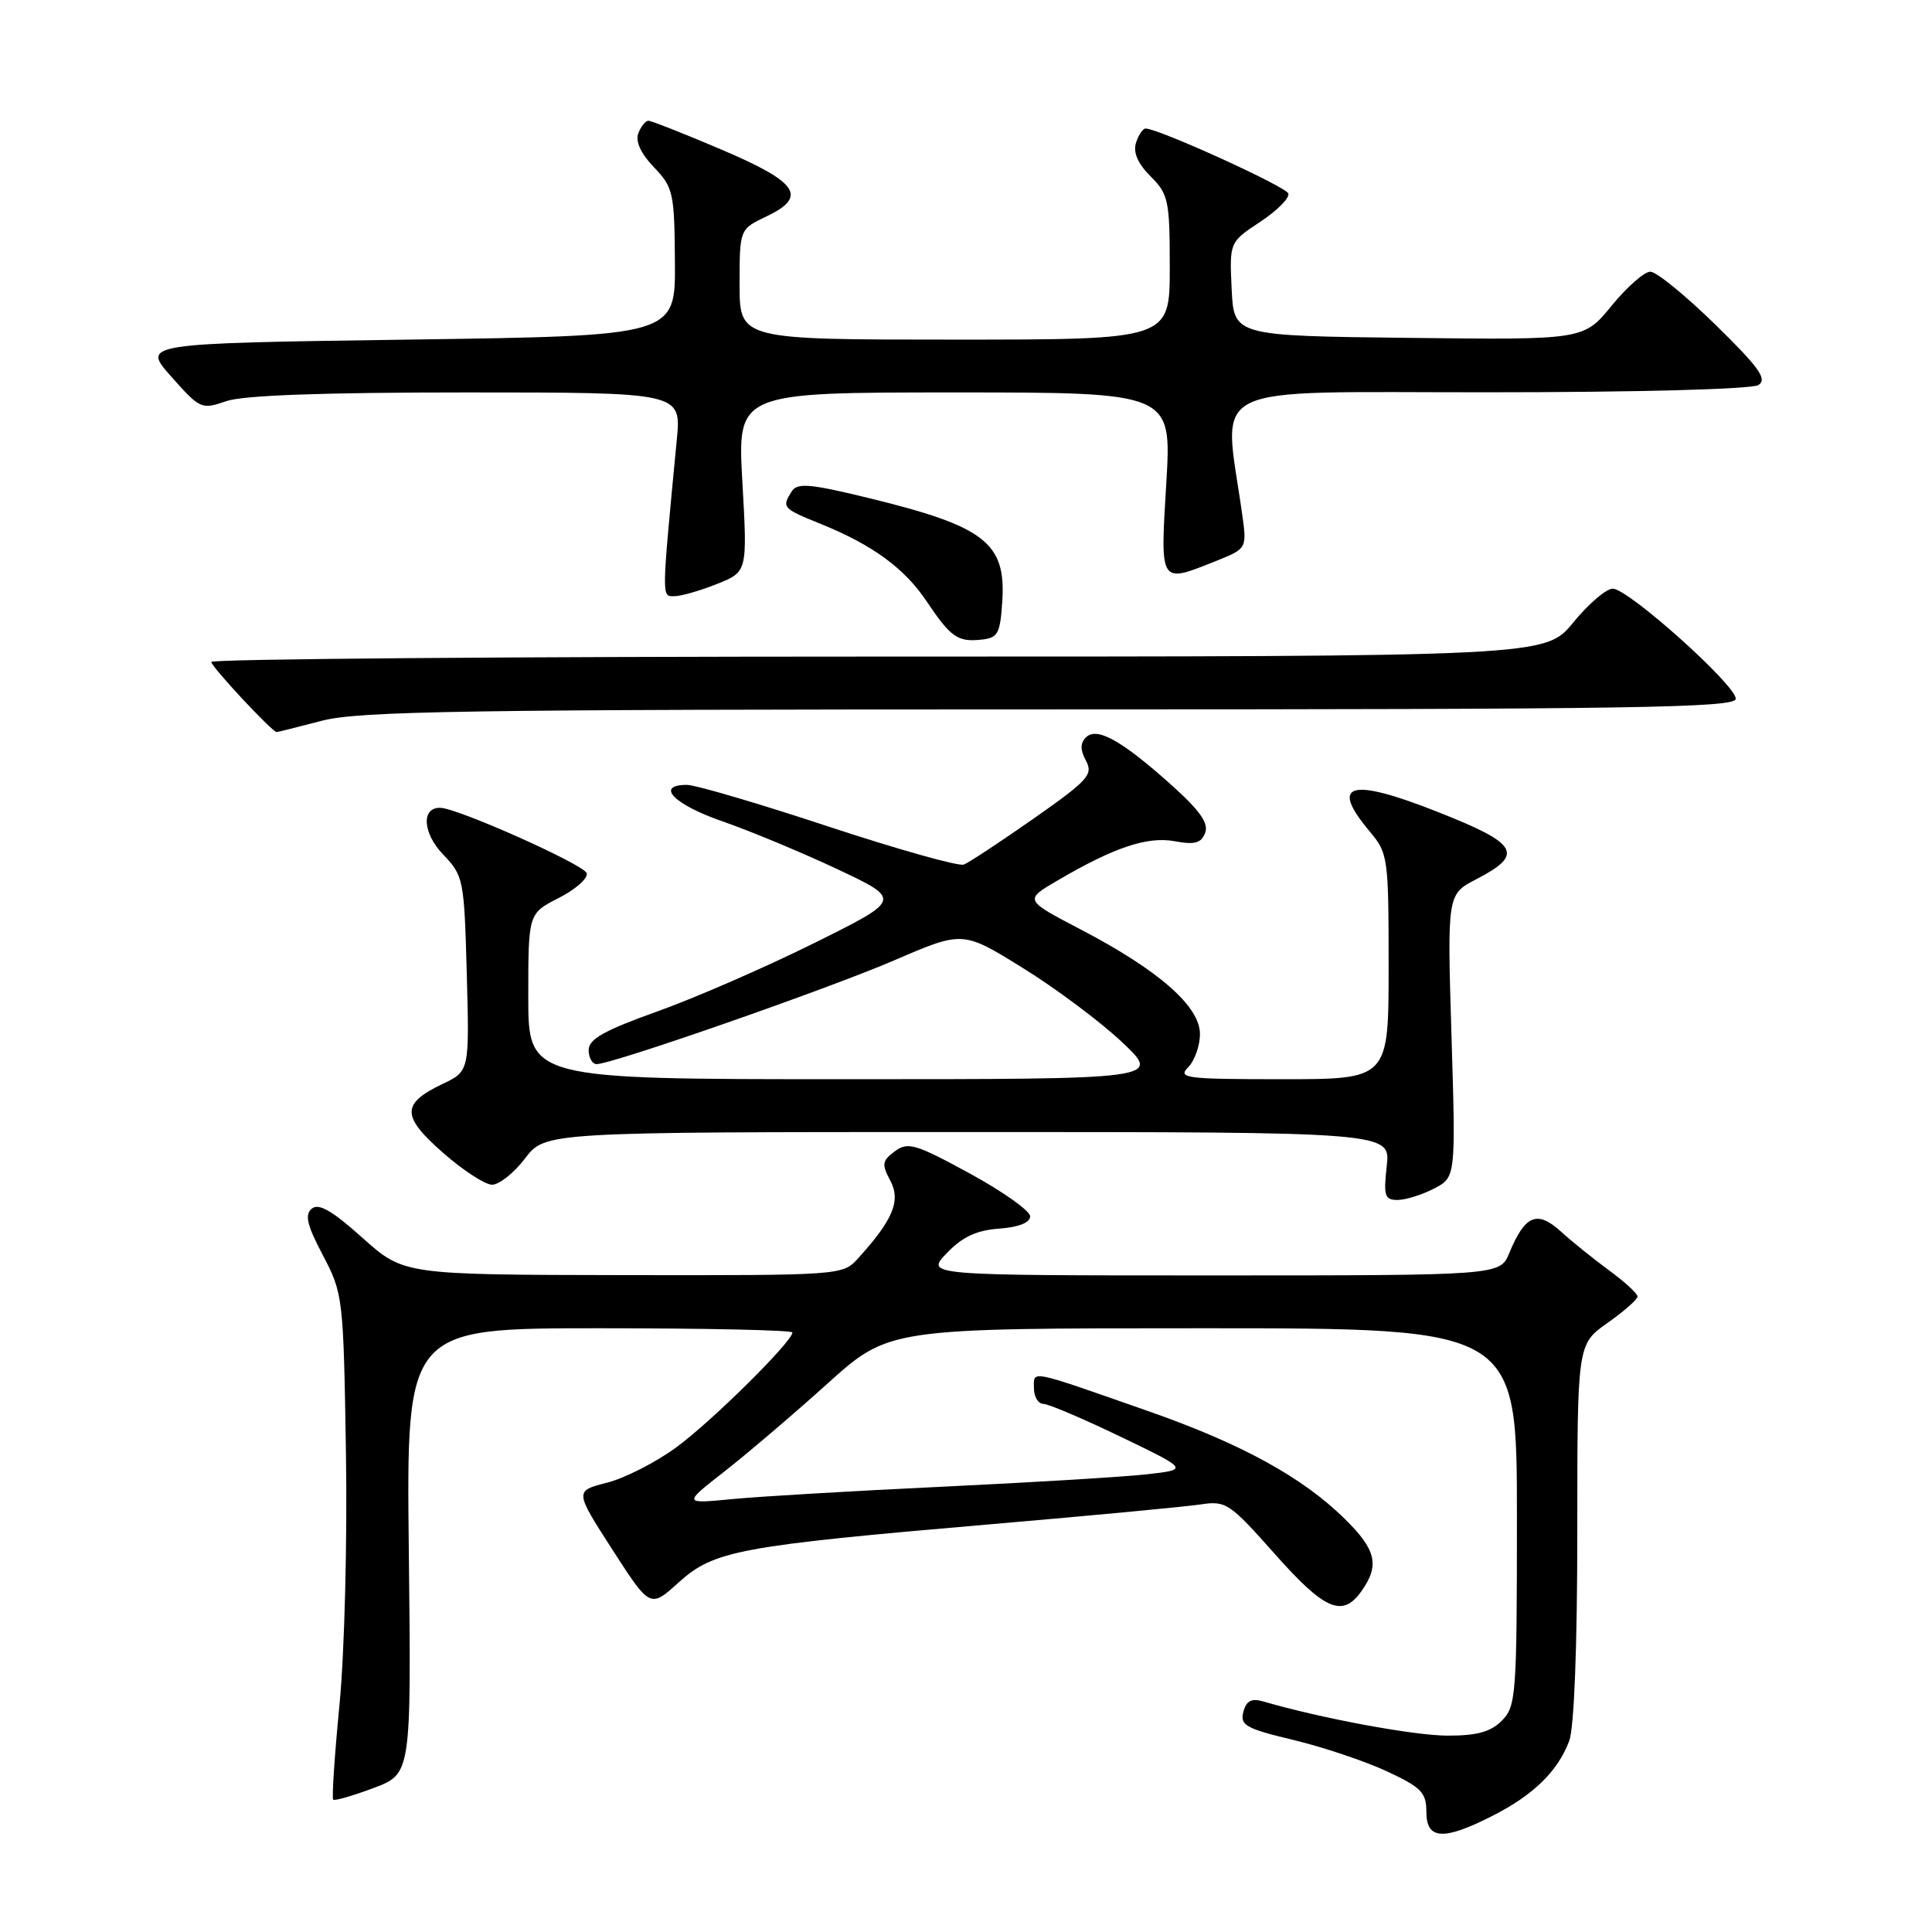 <?xml version="1.0" encoding="UTF-8" standalone="no"?>
<!DOCTYPE svg PUBLIC "-//W3C//DTD SVG 1.1//EN" "http://www.w3.org/Graphics/SVG/1.1/DTD/svg11.dtd" >
<svg xmlns="http://www.w3.org/2000/svg" xmlns:xlink="http://www.w3.org/1999/xlink" version="1.1" viewBox="0 0 256 256">
 <g >
 <path fill="currentColor"
d=" M 197.78 240.60 C 203.20 237.84 206.41 234.71 207.93 230.68 C 208.58 228.97 209.00 218.19 209.00 203.00 C 209.00 178.13 209.00 178.13 212.98 175.31 C 215.17 173.77 216.97 172.19 216.98 171.80 C 216.99 171.42 215.31 169.87 213.25 168.36 C 211.19 166.85 208.28 164.51 206.79 163.15 C 203.67 160.33 202.06 161.01 199.99 166.03 C 198.76 169.00 198.76 169.00 160.69 169.00 C 122.63 169.00 122.63 169.00 125.45 166.05 C 127.52 163.89 129.38 163.02 132.39 162.80 C 134.98 162.61 136.50 162.01 136.50 161.17 C 136.50 160.45 132.90 157.89 128.50 155.49 C 121.30 151.57 120.31 151.27 118.57 152.55 C 116.88 153.81 116.81 154.27 117.97 156.44 C 119.39 159.10 118.34 161.63 113.69 166.75 C 111.66 168.99 111.48 169.00 82.58 168.96 C 53.50 168.91 53.50 168.91 48.03 164.02 C 44.03 160.43 42.23 159.39 41.32 160.15 C 40.35 160.95 40.67 162.32 42.79 166.34 C 45.45 171.40 45.51 171.91 45.84 192.50 C 46.03 204.16 45.65 218.97 44.99 225.82 C 44.33 232.59 43.96 238.28 44.15 238.46 C 44.34 238.65 46.75 237.95 49.50 236.92 C 54.50 235.05 54.50 235.05 54.17 205.52 C 53.84 176.00 53.84 176.00 79.42 176.00 C 93.49 176.00 105.00 176.25 105.00 176.56 C 105.00 177.76 94.32 188.33 89.64 191.76 C 86.93 193.75 82.78 195.87 80.42 196.47 C 76.14 197.56 76.14 197.56 81.14 205.33 C 86.15 213.10 86.15 213.10 89.95 209.66 C 94.62 205.45 97.91 204.84 131.50 201.95 C 144.70 200.82 157.10 199.64 159.06 199.35 C 162.45 198.83 162.92 199.15 168.91 205.90 C 175.57 213.41 177.91 214.40 180.44 210.78 C 182.83 207.38 182.34 205.34 178.18 201.25 C 172.59 195.75 164.52 191.32 152.31 187.04 C 136.13 181.37 137.00 181.55 137.00 183.93 C 137.00 185.07 137.56 186.01 138.25 186.02 C 138.94 186.03 143.55 188.00 148.50 190.38 C 157.50 194.72 157.50 194.72 152.00 195.35 C 148.97 195.69 136.82 196.43 125.00 196.99 C 113.17 197.55 100.58 198.29 97.00 198.64 C 90.50 199.27 90.50 199.27 96.00 194.97 C 99.03 192.60 105.17 187.37 109.65 183.33 C 117.79 176.00 117.79 176.00 159.40 176.00 C 201.00 176.00 201.00 176.00 201.00 201.00 C 201.00 224.67 200.89 226.11 199.00 228.00 C 197.50 229.50 195.69 229.99 191.75 229.98 C 187.30 229.96 175.00 227.68 167.39 225.45 C 165.82 225.00 165.14 225.35 164.75 226.84 C 164.29 228.60 165.09 229.05 171.36 230.55 C 175.29 231.49 180.86 233.36 183.75 234.70 C 188.33 236.83 189.00 237.52 189.00 240.07 C 189.00 243.79 191.25 243.92 197.78 240.60 Z  M 190.00 157.50 C 192.90 156.00 192.90 156.00 192.33 137.25 C 191.76 118.50 191.76 118.50 195.62 116.50 C 202.00 113.19 201.23 111.82 190.57 107.61 C 178.86 102.97 176.09 103.75 181.50 110.18 C 183.92 113.06 184.00 113.62 184.00 128.08 C 184.00 143.00 184.00 143.00 169.93 143.00 C 157.14 143.00 156.00 142.86 157.43 141.43 C 158.29 140.56 159.00 138.57 159.00 137.01 C 159.00 133.35 153.54 128.56 143.24 123.18 C 135.71 119.25 135.71 119.25 140.11 116.68 C 147.63 112.27 152.06 110.79 155.67 111.47 C 158.31 111.96 159.17 111.72 159.69 110.36 C 160.18 109.08 158.98 107.38 155.18 103.98 C 148.60 98.09 145.33 96.27 143.89 97.71 C 143.12 98.48 143.13 99.37 143.90 100.81 C 144.88 102.64 144.17 103.41 136.97 108.46 C 132.55 111.55 128.39 114.30 127.71 114.56 C 127.03 114.82 118.96 112.55 109.77 109.52 C 100.58 106.48 92.15 104.00 91.03 104.00 C 86.75 104.00 89.29 106.61 95.75 108.84 C 99.46 110.13 106.33 112.99 111.00 115.19 C 119.50 119.20 119.50 119.20 107.85 124.98 C 101.45 128.16 92.11 132.23 87.10 134.02 C 80.05 136.54 78.00 137.69 78.00 139.14 C 78.00 140.16 78.48 141.00 79.06 141.00 C 81.15 141.00 109.67 131.05 118.54 127.23 C 127.58 123.33 127.58 123.33 135.54 128.27 C 139.92 130.98 145.84 135.41 148.69 138.10 C 153.88 143.00 153.88 143.00 111.94 143.00 C 70.00 143.00 70.00 143.00 70.00 132.02 C 70.00 121.04 70.00 121.04 74.07 118.97 C 76.30 117.83 77.95 116.35 77.74 115.70 C 77.36 114.55 60.71 107.11 58.36 107.04 C 55.79 106.96 55.99 110.38 58.72 113.23 C 61.42 116.05 61.51 116.50 61.85 129.03 C 62.20 141.94 62.20 141.94 58.64 143.63 C 53.17 146.24 53.18 147.90 58.68 152.73 C 61.33 155.06 64.26 156.97 65.20 156.98 C 66.13 156.99 68.10 155.43 69.57 153.50 C 72.24 150.00 72.24 150.00 128.25 150.00 C 184.26 150.00 184.26 150.00 183.75 154.50 C 183.31 158.45 183.48 159.00 185.17 159.00 C 186.23 159.00 188.40 158.33 190.00 157.50 Z  M 42.66 95.50 C 47.58 94.22 61.73 94.00 139.21 94.00 C 216.67 94.00 230.00 93.79 230.00 92.59 C 230.00 90.76 215.75 78.00 213.70 78.00 C 212.84 78.00 210.47 80.02 208.45 82.50 C 204.76 87.00 204.76 87.00 116.38 87.00 C 67.77 87.00 28.00 87.32 28.00 87.71 C 28.00 88.35 36.07 97.00 36.66 97.00 C 36.79 97.00 39.49 96.33 42.66 95.50 Z  M 132.81 79.64 C 133.30 71.92 130.48 69.74 115.14 66.00 C 107.30 64.09 105.65 63.95 104.91 65.11 C 103.56 67.24 103.68 67.37 108.75 69.42 C 115.61 72.20 119.83 75.28 122.77 79.66 C 125.99 84.45 126.88 85.08 130.00 84.76 C 132.24 84.53 132.53 83.99 132.81 79.64 Z  M 95.00 77.38 C 99.04 75.77 99.04 75.77 98.37 63.88 C 97.70 52.00 97.70 52.00 126.48 52.00 C 155.26 52.00 155.26 52.00 154.54 64.00 C 153.73 77.53 153.61 77.34 161.09 74.35 C 165.23 72.69 165.23 72.69 164.59 68.10 C 162.11 50.42 158.91 52.00 197.11 51.98 C 217.07 51.98 232.13 51.57 233.00 51.02 C 234.21 50.25 233.13 48.73 227.31 43.03 C 223.36 39.17 219.48 36.00 218.68 36.00 C 217.89 36.00 215.57 38.03 213.54 40.52 C 209.84 45.04 209.84 45.04 186.67 44.77 C 163.50 44.50 163.50 44.50 163.20 38.29 C 162.91 32.09 162.91 32.09 166.99 29.39 C 169.23 27.91 170.91 26.22 170.71 25.64 C 170.41 24.73 153.70 17.12 151.82 17.03 C 151.44 17.01 150.86 17.86 150.53 18.91 C 150.12 20.19 150.76 21.67 152.46 23.37 C 154.83 25.73 155.00 26.57 155.00 35.45 C 155.00 45.00 155.00 45.00 126.50 45.00 C 98.00 45.00 98.00 45.00 98.00 37.69 C 98.00 30.37 98.00 30.37 101.57 28.67 C 107.06 26.05 105.77 24.15 95.55 19.80 C 90.64 17.71 86.30 16.00 85.91 16.00 C 85.53 16.00 84.93 16.75 84.58 17.66 C 84.17 18.73 84.91 20.35 86.65 22.16 C 89.21 24.83 89.37 25.54 89.43 34.75 C 89.50 44.50 89.50 44.50 54.14 45.00 C 18.78 45.50 18.78 45.50 22.70 49.91 C 26.50 54.20 26.72 54.29 29.96 53.16 C 32.20 52.38 42.69 52.00 61.79 52.00 C 90.28 52.00 90.28 52.00 89.68 58.25 C 87.64 79.59 87.65 79.00 89.35 79.00 C 90.24 79.00 92.78 78.27 95.00 77.38 Z "/>
</g>
</svg>